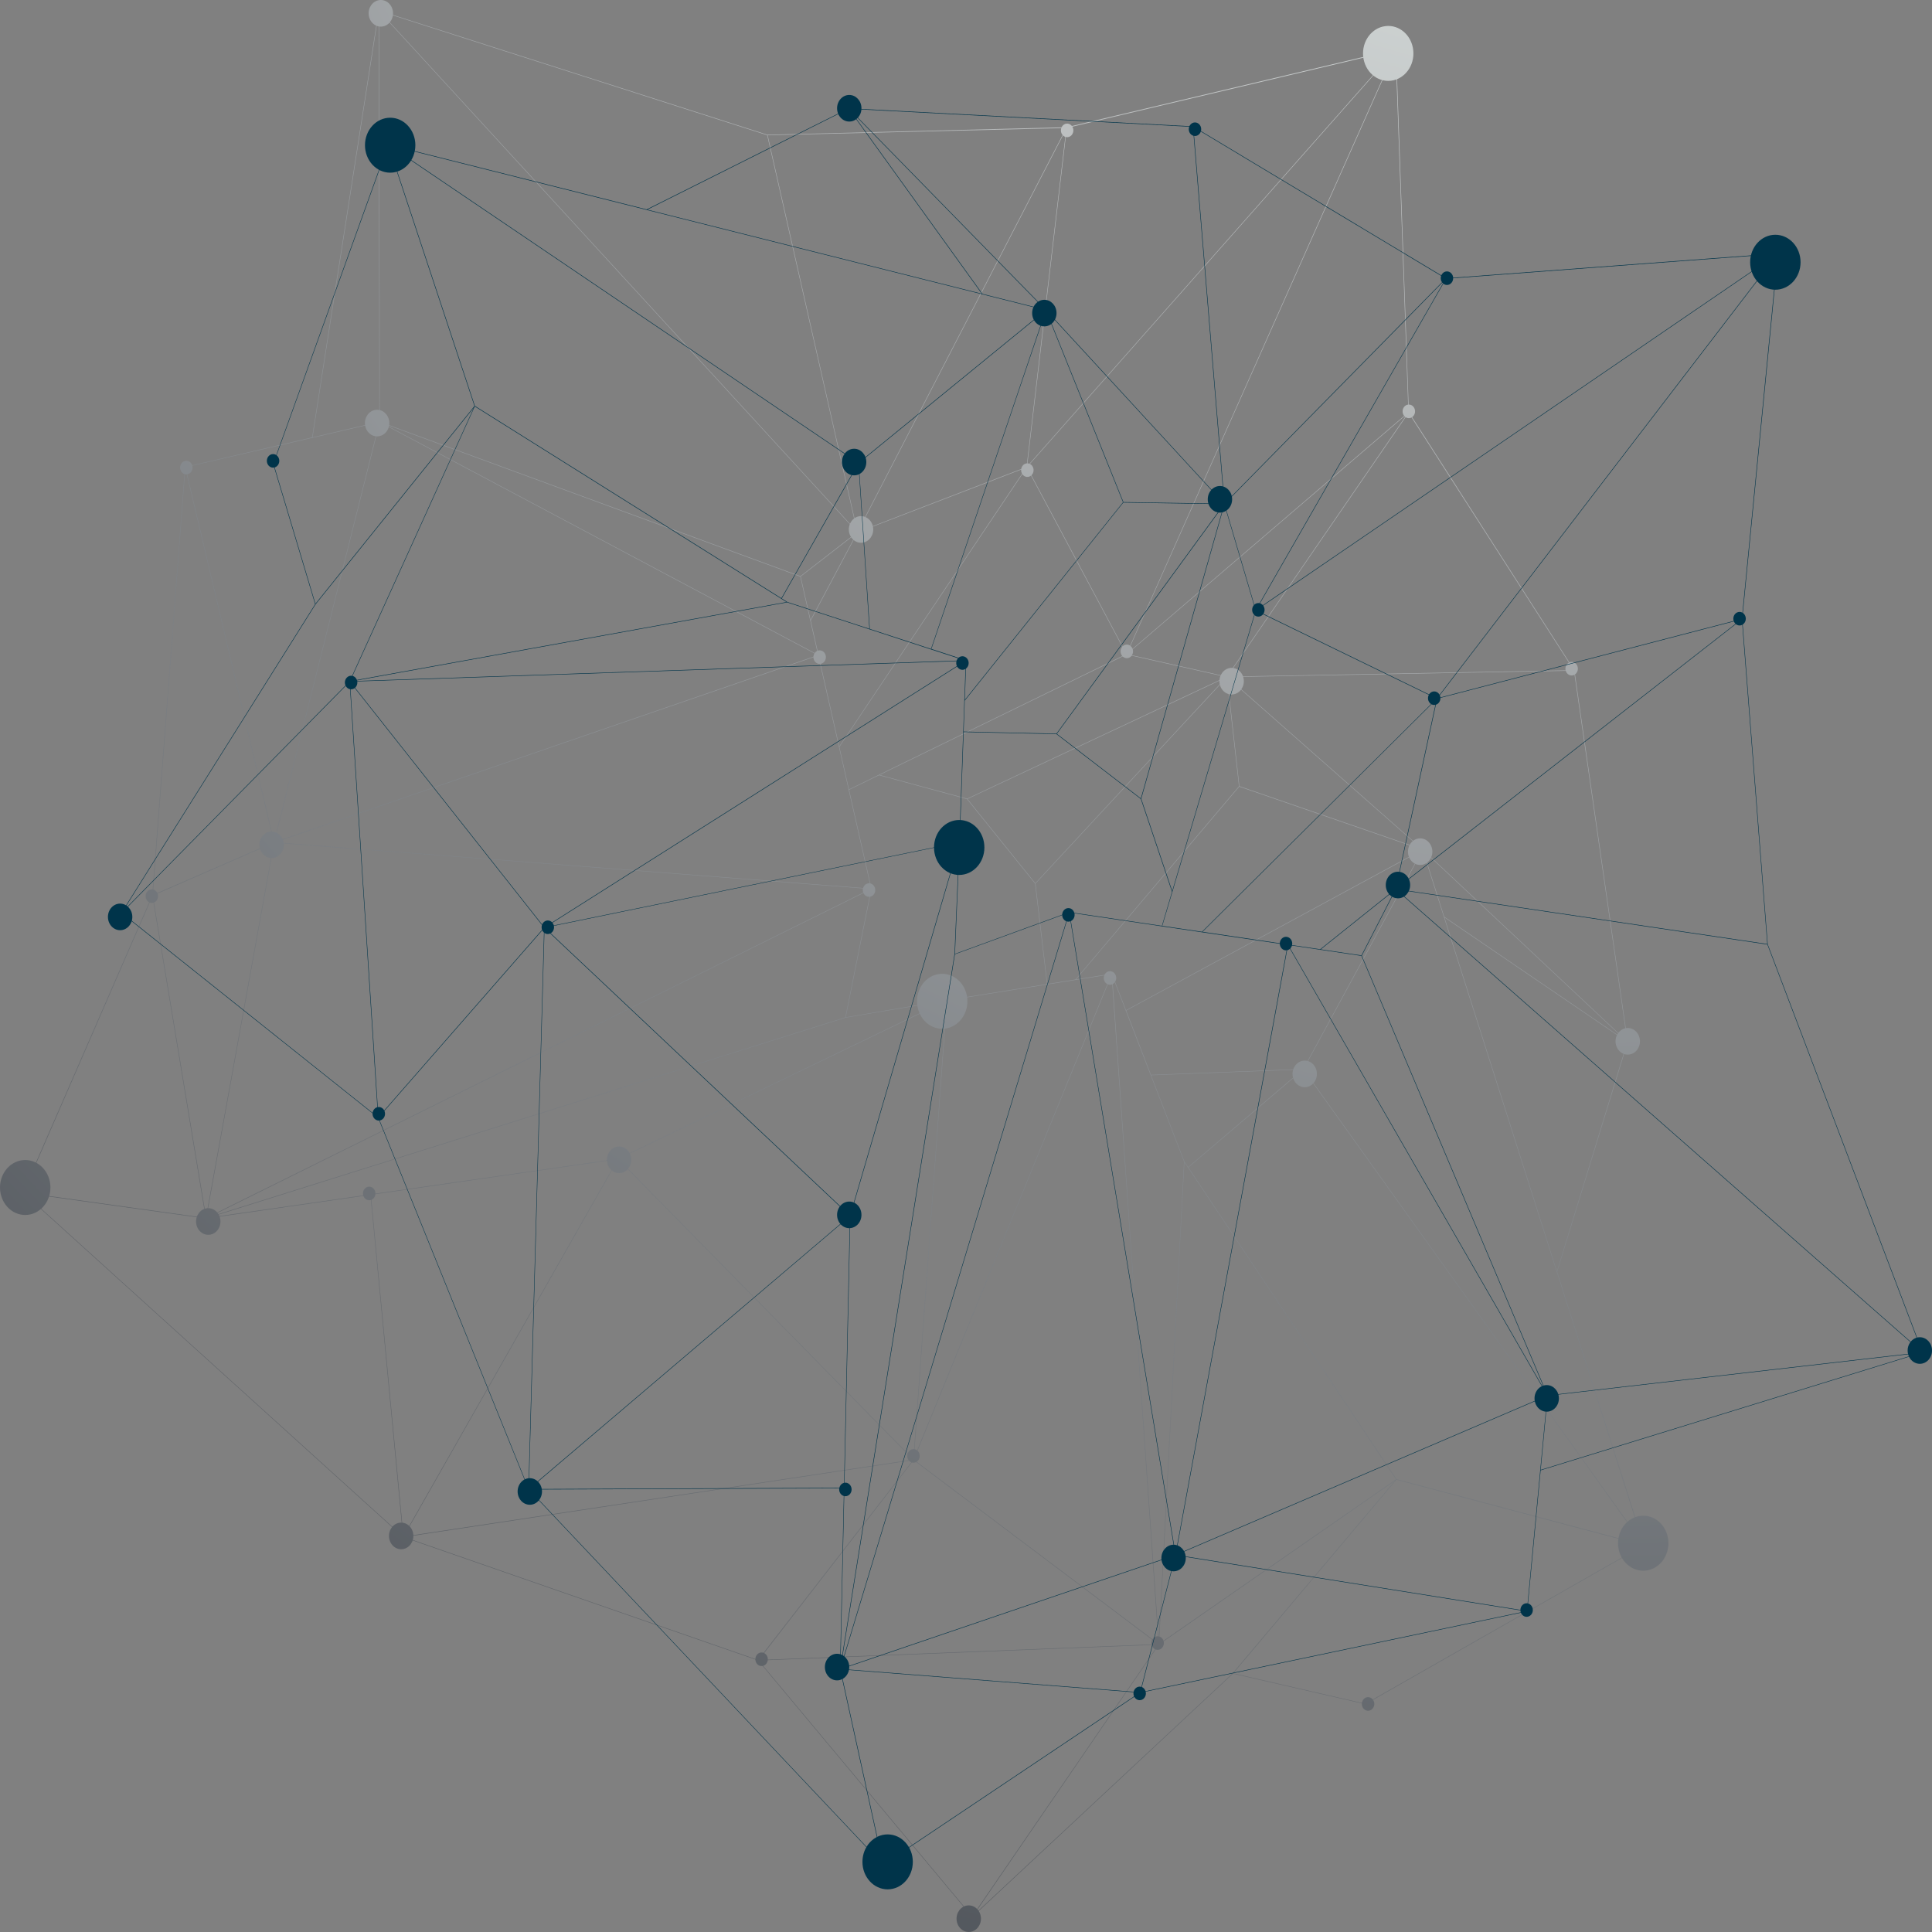 <svg xmlns="http://www.w3.org/2000/svg" width="497" height="497" fill="none"><rect width="100%" height="100%" fill="#808080" stroke="none"/><path fill="url(#a)" d="M97.427 2.68c-.01.012-.01.012-.021.012-.01.011-.01.011-.01.023 0 0-.011 0-.011.011L80.282 112.507l-32.637 7.601h-.02c-.011 0-.021.011-.021.022-.01.012-.01.012-.01.023s0 .011-.011.011l-8.411 110.155L5.89 306.776v.034c0 .011 0 .011.01.011l.01.012s0 .011.01.011l97.788 88.566h.01l.011.011 91.286 31.727 55.067 65.957c.011.011.031.022.042.022 0 0 .01 0 .01-.011.01 0 .021 0 .021-.011l67.019-62.559 34.06 7.85c.01 0 .031 0 .041-.012l71.64-40.834.021-.022h.01c0-.012.011-.023 0-.034v-.023l-22.357-70.306 18.152-59.139v-.011c0-.011.01-.011 0-.023l-13.728-95.576c0-.012-.01-.012-.01-.023v-.011l-42.575-66.365-3.302-93.266v-.012c0-.011 0-.011-.011-.023v-.01h-.01c0-.012-.011-.012-.011-.024h-.02v-.01h-.021l-84.672 20.06-76.967 1.925h-.01L97.478 2.68h-.03s-.011-.012-.021 0m175.19 457.633 25.513-37.254 60.737-42.171-41.775 49.567-66.635 62.208zM39.307 230.387l31.12-13.57-17.424 96.246-7.383-44.561zm374.045 33.947-41.816-28.499-5.421-17.058 43.25 40.607 8.712 8.178zM274.289 33.173l-10.208 86.946-43.374 16.685 24.869-48.106zM103.896 219.366l120.019 9.333-6.147 3.047-164.692 81.543 17.476-96.506zm32.544 2.412-65.628-5.097 139.666-48.037 5.338 23.526 2.492 11.01 5.763 25.417zm144.764-31.421 34.164-16.039-49.034 52.875-17.455-21.657zm10.966 9.141 23.406-25.236 3.146 28.011-23.946 28.273-18.13 21.419-3.458.555-3.759.6-3.043-25.814zm56.708 28.272-59.211 32.09-3.613-9.356-.011-.012s-.01 0-.01-.011c0 0 0-.011-.01-.011h-.032l-9.169 1.472 32.596-38.5 9.377-11.078 47.029 16.22zm-59.294 32.192 6.407 16.605 8.588 22.246-6.49 123.26-11.994-171.162zm15.099 39.021 54.444 81.577-60.976 42.329zm-61.059-41.581 25.763-4.135 6.355-1.019 2.825-.453 7.341-1.178-50.819 124.563zm5.151-51.957-22.482-6.094 63.509-30.979 25.628 5.777-59.501 27.932zm-30.374-2.379-2.471-10.908 48.192-71.881 25.587 47.993-13.904 6.785-49.719 24.251zm2.212-66.093 43.364-16.673-48.078 71.7-5.317-23.458-2.014-8.881 7.455-14.022zm-10.187 31.467L98.465 108.905l107.403 39.429 2.565 11.327zm9.969-31.297-11.879 22.337-2.534-11.168zm98.441 65.096-3.146-27.966 50.02 44.13zm-.374 73.512 16.646-.634-29.46 25.101-.965-1.45-8.557-22.156zm-20.435 147.138-62.949-47.381 10.353-25.372 40.529-99.361zM243.5 257.447l-6.553 90.491-1.983 27.457-75.866-77.239 65.285-31.489zm.062-.17-25.981 4.395 6.625-33.007v-.034l-5.774-25.451 7.695-3.75 22.617 6.14 17.528 21.747 3.043 25.826zm-153.3 44.357L53.74 313.097l170.32-84.33-6.615 32.939zm7.445-193.148L97.51 2.885l122.978 134.02-14.579 11.305-15.067-5.528zm261.139-95.362-69.054 155.044-.28-.532-25.306-47.46zm-3.769 103.45-39.491 57.484-25.669-5.788 72.128-61.845zm-5.036 131.211-14.787 27.208-39.159 1.495-6.376-16.515 76.126-41.253zm72.688 149.618-63.488-16.888-53.52-80.195 29.553-25.18zm-124.806 25.554-102.751 4.078 39.854-51.425zM155.951 298.519l-102.2 14.702 163.757-51.413 25.628-4.327-84.163 40.607zM94.509 121.286l3.177-12.664 112.678 59.92-139.77 48.071zm264.493-108.23 3.302 92.995-72.346 62.038 11.391-25.588zm63.706 384.121-87.361-122.128 14.34-26.38 16.283-29.949zm-220.101-16.821-98.753 14.929 44.444-78.19 10.717-18.859 75.876 77.238zm-101.588-14.159-5.607-58.843 61.785-8.892 1.693-.238-55.108 96.959zM6.036 306.753l33.177-76.207 9.128 55.128 4.58 27.638zM97.655 2.873l99.698 31.909 23.115 101.942-30.343-33.075zm99.822 31.92 76.801-1.858-53.686 103.823zm161.411-21.884-94.672 107.085 10.218-87.07zm45.949 159.484-79.604 1.495-9.502.181 46.625-67.871zm13.759 95.486-52.574-49.351-50.249-44.334 89.116-1.665zm-18.078 59.116-28.93-90.979 47.008 32.044zm-49.294 111.287-33.976-7.827 29.864-35.43 12.118-14.374 3.946 1.053 59.532 15.835zm-156.062-11.123 102.813-4.078-42.201 61.608-5.68 8.28zM104 395.398l21.412-3.239L234.87 375.61l-11.349 14.646-28.505 36.767zM6.14 306.901l46.853 6.558h.02l42.285-6.083 3.343 35.114 5.026 52.738zm41.536-186.352 13.79 58.255 8.962 37.866-31.132 13.57zm.052-.328 37.82-8.801 12.024-2.798L70.51 216.466l-7.518-31.772zm41.121-9.696-8.432 1.96L97.395 3.474l.198 105.012z"/><path fill="url(#b)" d="M297.627 420.932c-.883.102-1.516.963-1.423 1.925.094.963.883 1.654 1.766 1.552.872-.102 1.516-.963 1.422-1.925-.093-.952-.882-1.654-1.765-1.552"/><path fill="url(#c)" d="M351.76 436.596c-.883.102-1.516.963-1.423 1.925.094.963.883 1.654 1.766 1.552.882-.102 1.516-.963 1.422-1.925-.093-.952-.882-1.654-1.765-1.552"/><path fill="url(#d)" d="M234.822 372.791c-.882.102-1.516.963-1.422 1.926.093.963.882 1.654 1.765 1.552s1.516-.963 1.423-1.926c-.094-.963-.883-1.654-1.766-1.552"/><path fill="url(#e)" d="M195.744 425.1c-.882.102-1.516.962-1.422 1.925.093.963.882 1.654 1.765 1.552s1.516-.963 1.423-1.926c-.094-.951-.883-1.653-1.766-1.551"/><path fill="url(#f)" d="M94.807 305.272c-.883.102-1.516.962-1.423 1.925.094.963.883 1.654 1.765 1.552.883-.102 1.516-.963 1.423-1.926-.093-.962-.883-1.653-1.765-1.551"/><path fill="url(#g)" d="M38.885 228.791c-.883.102-1.516.963-1.423 1.926.094.963.883 1.654 1.766 1.552.882-.102 1.516-.963 1.422-1.926-.104-.963-.893-1.654-1.765-1.552"/><path fill="url(#h)" d="M47.76 118.547c-.883.102-1.516.963-1.423 1.926.094.963.883 1.653 1.766 1.552.882-.102 1.516-.963 1.422-1.926-.093-.963-.883-1.665-1.765-1.552"/><path fill="url(#i)" d="M404.127 170.276c-.883.102-1.516.962-1.423 1.925.094.963.883 1.654 1.766 1.552.882-.102 1.516-.963 1.422-1.926-.093-.962-.882-1.653-1.765-1.551"/><path fill="url(#j)" d="M285.369 249.846c-.882.102-1.516.963-1.422 1.925.093.963.882 1.654 1.765 1.552s1.516-.963 1.423-1.925c-.094-.963-.883-1.654-1.766-1.552"/><path fill="url(#k)" d="M223.385 227.229c-.883.102-1.516.963-1.423 1.925.094.963.883 1.654 1.766 1.552.882-.102 1.516-.963 1.422-1.925-.093-.963-.882-1.654-1.765-1.552"/><path fill="url(#l)" d="M289.697 165.826c-.882.102-1.516.963-1.422 1.926.093.963.882 1.654 1.765 1.552s1.516-.963 1.423-1.926c-.104-.951-.893-1.654-1.766-1.552"/><path fill="url(#m)" d="M362.244 104.082c-.882.102-1.516.963-1.422 1.926.093.963.882 1.654 1.765 1.552s1.516-.963 1.423-1.926c-.094-.963-.883-1.665-1.766-1.552"/><path fill="url(#n)" d="M274.346 31.803c-.883.102-1.516.963-1.423 1.925.094.963.883 1.654 1.766 1.552.882-.102 1.516-.963 1.422-1.925-.093-.952-.883-1.654-1.765-1.552"/><path fill="url(#o)" d="M264.111 119.201c-.882.102-1.516.963-1.422 1.926.093.963.882 1.654 1.765 1.552s1.516-.963 1.423-1.926c-.094-.963-.883-1.654-1.766-1.552"/><path fill="url(#p)" d="M210.682 167.307c-.883.102-1.516.963-1.423 1.925.094.963.883 1.654 1.765 1.552.883-.102 1.517-.963 1.423-1.925s-.883-1.654-1.765-1.552"/><path fill="url(#q)" d="M248.872 490.171c-1.724.204-2.97 1.891-2.783 3.772s1.734 3.239 3.458 3.035 2.97-1.891 2.783-3.772-1.734-3.228-3.458-3.035"/><path fill="url(#r)" d="M418.395 264.469c-1.724.204-2.97 1.892-2.783 3.772.187 1.881 1.734 3.24 3.458 3.036s2.97-1.892 2.783-3.772-1.734-3.239-3.458-3.036"/><path fill="url(#s)" d="M316.497 171.829c-1.724.204-2.97 1.891-2.783 3.772s1.734 3.239 3.458 3.035 2.97-1.891 2.783-3.772-1.734-3.239-3.458-3.035"/><path fill="url(#t)" d="M364.997 215.684c-1.724.204-2.97 1.892-2.783 3.772s1.734 3.24 3.458 3.036 2.97-1.892 2.783-3.761c-.198-1.891-1.734-3.251-3.458-3.047"/><path fill="url(#u)" d="M53.239 310.821c-1.724.204-2.97 1.892-2.783 3.772s1.734 3.239 3.458 3.036c1.724-.204 2.97-1.892 2.783-3.772-.197-1.881-1.745-3.24-3.458-3.036"/><path fill="url(#v)" d="M102.864 391.708c-1.724.204-2.97 1.891-2.783 3.772s1.734 3.239 3.458 3.035 2.97-1.891 2.783-3.772-1.734-3.239-3.458-3.035"/><path fill="url(#w)" d="M158.934 294.952c-1.723.204-2.97 1.891-2.783 3.772s1.735 3.239 3.448 3.035c1.724-.204 2.97-1.891 2.783-3.772-.187-1.869-1.734-3.228-3.448-3.035"/><path fill="url(#x)" d="M221.161 132.794c-1.724.204-2.97 1.891-2.783 3.772s1.734 3.239 3.458 3.035 2.97-1.891 2.783-3.772c-.198-1.88-1.745-3.239-3.458-3.035"/><path fill="url(#y)" d="M96.677 105.428c-1.724.204-2.97 1.892-2.783 3.772.186 1.88 1.734 3.24 3.457 3.036 1.724-.204 2.97-1.892 2.783-3.772-.197-1.869-1.744-3.228-3.457-3.036"/><path fill="url(#z)" d="M69.536 213.921c-1.724.203-2.97 1.891-2.783 3.76.187 1.88 1.734 3.24 3.458 3.036s2.97-1.892 2.783-3.772c-.198-1.858-1.745-3.217-3.458-3.024"/><path fill="url(#A)" d="M335.301 272.854c-1.723.204-2.969 1.892-2.782 3.772s1.734 3.239 3.447 3.036c1.724-.204 2.97-1.892 2.783-3.772-.177-1.869-1.724-3.228-3.448-3.036"/><path fill="url(#B)" d="M97.63.02c-1.724.204-2.97 1.892-2.783 3.772s1.734 3.24 3.458 3.036c1.723-.204 2.969-1.892 2.783-3.772-.187-1.88-1.735-3.24-3.458-3.036"/><path fill="url(#C)" d="M422.023 389.952c-3.561.419-6.126 3.907-5.752 7.793.384 3.885 3.582 6.694 7.133 6.275 3.562-.419 6.137-3.908 5.753-7.793-.374-3.885-3.572-6.695-7.134-6.275"/><path fill="url(#D)" d="M5.79 298.452c-3.561.419-6.136 3.907-5.752 7.781.384 3.885 3.582 6.694 7.144 6.275s6.137-3.907 5.753-7.781c-.384-3.885-3.582-6.695-7.144-6.275"/><path fill="url(#E)" d="M241.689 250.539c-3.562.42-6.137 3.908-5.753 7.793.385 3.886 3.583 6.695 7.134 6.276 3.562-.42 6.137-3.908 5.753-7.793s-3.582-6.683-7.134-6.276"/><path fill="url(#F)" d="M356.424 6.713c-3.562.42-6.137 3.908-5.753 7.782.384 3.885 3.582 6.694 7.144 6.275s6.127-3.908 5.742-7.782c-.373-3.885-3.572-6.694-7.133-6.275"/><path fill="#00344A" d="M494.601 347.906c.011-.011 0-.022 0-.022l-.01-.012v-.022l-39.854-104.945v-.011l-6.542-83.661 9.221-93.98v-.034h-.01c0-.011 0-.011-.011-.022-.01-.012-.01-.012-.021-.012v-.011h-.02l-85.358 6.4-65.046-39.056h-.01l-.01-.011-88.587-4.655s-.011 0-.021.01h-.01L166.35 53.87 99.881 37.162h-.02c-.011 0-.022 0-.032.012v.011l-.02.023-29.543 82.075c-.01.011-.01.034-.01.045l10.809 36.099-49.844 79.38c-.01.011-.01.022-.01.034v.011c0 .011.01.034.02.045h.011l66.022 52.648 38.691 95.6s.011 0 .011.011v.011l91.193 96.563c.01 0 .01 0 .01.011.011 0 .011.011.011.011.02 0 .031 0 .041-.011l66.126-44.288 99.501-20.921s.01 0 .01-.012c.01 0 .021-.011.021-.011.01-.011.01-.023.01-.034v-.023l3.437-36.212 98.234-30.3c.01 0 .01-.011.01-.011.011 0 .021-.011.021-.023 0 .023 0 .012.01 0 0 .012-.01.012 0 0M31.606 234.41l49.563-78.926 40.706-50.609-31.942 70.386-31.225 31.67zm226.248 198.154-41.401-3.228 85.856-29.212-9.034 35.204zM218.841 28.531l8.391 8.575 41.64 42.555-16.127-4.055-30.456-42.295zm181.483 167.923-41.183 32.123 10.571-48.831 78.161-20.377zm-97.995 203.534-86.094 29.291 56.687-187.348 2.118-7 21.36 129.173zm-27.206-165.227 23.79 3.534 10.301 1.529 22.014 3.263-28.826 156.606-11.682-70.635zm18.359-29.371-21.609-16.616 42.949-58.844-10.966 38.772zm-21.723-16.661-23.863-.533.145-4.146.135-3.805 17.581-21.963 23.208-28.997 25.867.407-20.498 28.091zm-2.69-108.796 19.823 49.272-9.086 11.35-31.609 39.474.364-10.103-.011-.012v-.034l-.01-.011-.011-.011h-.01l-.01-.012-8.91-2.911 22.907-67.656zm-20.934 89.947-157.299 5.324 111.661-20.241 21.183 6.932 15.826 5.176zm-158.057 5.335 32.056-70.657 80.186 50.314zm50.259 63.284 108.099-68.449-.291 8.088-.114 3.115-.249 7.011-1.018 28.386zm155.534-41.128 19.096-67.531 8.016 27.173-21.432 72.187-7.965-23.719zm5.721 32.055 16.781-56.51 4.693-15.801 46.49 22.609-60.352 59.965-10.208-1.518zm50 5.188-11.984 9.583-8.307-1.235-21.952-3.262 60.207-59.829-10.561 48.819zm-11.973 9.707 10.602 1.575 47.445 112.25-66.261-115.048zm10.612 1.45-10.457-1.552 19.097-15.268zM269.235 80.046l45.587 49.522-25.826-.408zm-45.596 81.702-21.111-6.898-1.423-.895 19.72-34.638 1.204 18.123zm24.631 8.257-86.219 54.596-22.015 13.944-49.937-63.194zm-7.892 68.483-21.713 74.169-78.514-74.011 24.807-5.097 81.785-16.798zm6.5-21.793 1.018-28.374 23.873.532 21.703 16.685 8.016 23.877-2.596 8.756-23.821-3.534c-.01 0-.01 0-.021.011h-.01l-29.377 10.727zm-1.225 28.782 29.314-10.693-58.628 193.748 6.542-40.834zm111.328 16.118-6.656-15.745 8.743-17.024L494.404 347.85l-96.271 11.1zm12.658-81.973-45.97-22.36-.519-.249 133.923-91.5zm2.056-107.595-48.649 84.85-8.027-27.219 48.172-48.977zm-102.75 7.917-29.45 86.98-15.742-5.142-2.835-42.635 23.219-18.95zm-48.162 39.192-19.782 34.751-78.836-49.465-22.19-67.044zm-80.84 119.488-42.596 48.728-7.3-111.876zm78.805 74.169 27.995-95.622-1.204 28.26-29.325 183.112 2.461-112.409zm83.727 87.138L331.332 243.2l66.677 115.784-11.205 4.803zm42.845-258.209-22.108 15.098 48.795-85.11 85.118-6.377zm-76.396-61.925-25.556 20.864-22.512 18.373-120.674-81.668zM140.078 238.76l78.524 74.021-16.043 13.649-66.51 56.556 3.032-108.705zm-3.915 144.294 82.471-70.148-.042 1.858-1.485 67.962-54.236.215zm80.061 46.384 25.691 2.005 51.224 3.998-65.907 44.141zM392.64 258.186l-33.395-29.371 95.398 14.158 39.761 104.718zm-33.437-29.496 88.888-69.344 6.532 83.491zm88.878-69.502-78.276 20.411 87.466-114.142zm-76.199-87.524L315.008 129.5l-.851-10.319-7.165-86.493zm-65.015-39.021 8.027 96.834-45.783-49.748L218.488 28zm-88.555-4.644 34.246 47.562-86.021-21.635zM99.86 37.41l20.81 62.877 1.381 4.168-11.807 14.68-29.096 36.178-10.779-36.008zM31.356 234.83l6.937-7.034 51.64-52.364 7.3 111.944zm66.012 52.682 30.467-34.842 12.129-13.875-3.365 120.485-.654 23.571zm38.764 95.668 48.608-.193 32.367-.125-1.018 46.509v.023l10.997 50.099zm157.267 52.138 9.034-35.216 35.472 5.664 54.579 8.721zm38.982-30.56-29.761-4.758 95.409-40.89-1.267 13.343-3.977 41.955zm65.763-45.694 95.741-11.032-97.548 30.084.882-9.356z"/><path fill="#00344A" d="M91.927 175.576c0 .963-.716 1.745-1.61 1.745-.882 0-1.598-.782-1.598-1.745 0-.962.716-1.744 1.599-1.744.893 0 1.61.782 1.61 1.744M71.847 118.557c0 .963-.717 1.744-1.6 1.744-.882 0-1.599-.781-1.599-1.744s.717-1.745 1.6-1.745c.893.001 1.599.782 1.599 1.745M142.526 238.533c0 .963-.716 1.745-1.599 1.745-.882 0-1.599-.782-1.599-1.745 0-.962.717-1.744 1.599-1.744.883 0 1.599.782 1.599 1.744M99.045 286.514c0 .963-.717 1.744-1.6 1.744-.882 0-1.61-.781-1.61-1.744s.717-1.744 1.61-1.744c.883 0 1.6.781 1.6 1.744M219.073 383.155c0 .962-.716 1.744-1.599 1.744-.882 0-1.599-.782-1.599-1.744 0-.963.717-1.745 1.599-1.745.883 0 1.599.782 1.599 1.745M294.776 435.623c0 .963-.716 1.745-1.599 1.745-.882 0-1.599-.782-1.599-1.745s.717-1.744 1.599-1.744c.883 0 1.599.781 1.599 1.744M394.315 414.178c0 .963-.716 1.744-1.599 1.744-.882 0-1.599-.781-1.599-1.744s.717-1.744 1.599-1.744c.883 0 1.599.781 1.599 1.744M309.003 33.24c0 .963-.716 1.745-1.599 1.745s-1.599-.782-1.599-1.745c0-.962.716-1.744 1.599-1.744s1.599.782 1.599 1.744M249.183 170.561c0 .963-.717 1.744-1.599 1.744-.883 0-1.6-.781-1.6-1.744s.717-1.745 1.6-1.745c.882 0 1.599.782 1.599 1.745M276.44 235.35c0 .963-.716 1.744-1.599 1.744-.882 0-1.599-.781-1.599-1.744s.717-1.744 1.599-1.744c.883-.012 1.599.781 1.599 1.744M325.308 156.877c0 .963-.717 1.745-1.599 1.745-.883 0-1.6-.782-1.6-1.745s.717-1.744 1.6-1.744c.882 0 1.599.781 1.599 1.744M373.823 71.56c0 .964-.716 1.745-1.599 1.745s-1.599-.781-1.599-1.744.716-1.745 1.599-1.745 1.599.782 1.599 1.745M449.099 159.155c0 .962-.716 1.744-1.599 1.744-.882 0-1.609-.782-1.609-1.744 0-.963.716-1.745 1.609-1.745.883 0 1.599.782 1.599 1.745M370.542 179.608c0 .962-.716 1.744-1.599 1.744s-1.599-.782-1.599-1.744c0-.963.716-1.745 1.599-1.745s1.599.782 1.599 1.745M330.834 244.476c.883-.007 1.594-.794 1.587-1.757-.006-.964-.728-1.739-1.611-1.732s-1.594.794-1.587 1.757c.006.964.728 1.739 1.611 1.732M34.038 235.87c0 1.892-1.402 3.421-3.136 3.421s-3.136-1.529-3.136-3.421 1.402-3.421 3.136-3.421 3.136 1.541 3.136 3.421M221.608 27.85c0 1.892-1.402 3.421-3.136 3.421s-3.136-1.529-3.136-3.42 1.402-3.421 3.136-3.421 3.136 1.529 3.136 3.42M316.959 128.444c0 1.892-1.401 3.421-3.136 3.421-1.734 0-3.135-1.529-3.135-3.421s1.401-3.421 3.135-3.421c1.735 0 3.136 1.53 3.136 3.421M271.788 80.542c0 1.891-1.402 3.42-3.136 3.42s-3.136-1.529-3.136-3.42 1.401-3.42 3.136-3.42c1.734 0 3.136 1.528 3.136 3.42M218.467 428.847c0 1.891-1.402 3.42-3.136 3.42s-3.136-1.529-3.136-3.42 1.402-3.421 3.136-3.421 3.136 1.529 3.136 3.421M139.428 383.675c0 1.891-1.402 3.42-3.136 3.42s-3.136-1.529-3.136-3.42 1.402-3.421 3.136-3.421c1.734.011 3.136 1.54 3.136 3.421M221.608 312.518c0 1.892-1.402 3.421-3.136 3.421s-3.136-1.529-3.136-3.421 1.402-3.42 3.136-3.42c1.734-.012 3.136 1.529 3.136 3.42M362.756 227.671c0 1.891-1.401 3.421-3.136 3.421-1.734 0-3.136-1.53-3.136-3.421 0-1.892 1.402-3.421 3.136-3.421 1.735-.011 3.136 1.529 3.136 3.421M401.022 359.729c0 1.892-1.402 3.421-3.136 3.421s-3.136-1.529-3.136-3.421 1.402-3.42 3.136-3.42 3.136 1.529 3.136 3.42M305.038 400.792c0 1.891-1.402 3.421-3.136 3.421-1.724 0-3.136-1.53-3.136-3.421 0-1.892 1.401-3.421 3.136-3.421 1.734 0 3.136 1.529 3.136 3.421M222.858 118.862c0 1.892-1.402 3.421-3.136 3.421s-3.136-1.529-3.136-3.421 1.402-3.421 3.136-3.421 3.136 1.53 3.136 3.421M497.006 347.417c0 1.891-1.402 3.421-3.136 3.421s-3.136-1.53-3.136-3.421c0-1.892 1.402-3.421 3.136-3.421s3.136 1.529 3.136 3.421M106.85 37.353c0 3.908-2.908 7.068-6.48 7.068-3.582 0-6.48-3.171-6.48-7.068 0-3.908 2.898-7.068 6.48-7.068 3.572-.011 6.48 3.16 6.48 7.068M234.819 478.959c0 3.907-2.897 7.068-6.48 7.068-3.582 0-6.48-3.172-6.48-7.068 0-3.908 2.898-7.068 6.48-7.068s6.48 3.171 6.48 7.068M253.233 218.009c0 3.908-2.908 7.068-6.48 7.068-3.582 0-6.48-3.171-6.48-7.068 0-3.907 2.898-7.068 6.48-7.068 3.572 0 6.48 3.161 6.48 7.068M463.188 67.459c0 3.907-2.907 7.068-6.49 7.068-3.572 0-6.479-3.16-6.479-7.068s2.897-7.068 6.479-7.068 6.49 3.16 6.49 7.068"/><defs><radialGradient id="a" cx="0" cy="0" r="1" gradientTransform="rotate(-95.64 119.135 -264.668)scale(1044.29 959.116)" gradientUnits="userSpaceOnUse"><stop stop-color="#F9FCF8"/><stop offset=".038" stop-color="#ECF6F2"/><stop offset=".231" stop-color="#BEC1C2"/><stop offset="1" stop-color="#000610"/></radialGradient><radialGradient id="b" cx="0" cy="0" r="1" gradientTransform="rotate(-95.64 118.965 -264.84)scale(1044.9 959.676)" gradientUnits="userSpaceOnUse"><stop stop-color="#F9FCF8"/><stop offset=".038" stop-color="#ECF6F2"/><stop offset=".231" stop-color="#BEC1C2"/><stop offset="1" stop-color="#000610"/></radialGradient><radialGradient id="c" cx="0" cy="0" r="1" gradientTransform="matrix(-102.64 -1039.314 954.544 -94.268 394.178 -172.171)" gradientUnits="userSpaceOnUse"><stop stop-color="#F9FCF8"/><stop offset=".038" stop-color="#ECF6F2"/><stop offset=".231" stop-color="#BEC1C2"/><stop offset="1" stop-color="#000610"/></radialGradient><radialGradient id="d" cx="0" cy="0" r="1" gradientTransform="rotate(-95.64 119.137 -264.686)scale(1044.34 959.16)" gradientUnits="userSpaceOnUse"><stop stop-color="#F9FCF8"/><stop offset=".038" stop-color="#ECF6F2"/><stop offset=".231" stop-color="#BEC1C2"/><stop offset="1" stop-color="#000610"/></radialGradient><radialGradient id="e" cx="0" cy="0" r="1" gradientTransform="matrix(-102.638 -1039.294 954.524 -94.266 394.256 -172.146)" gradientUnits="userSpaceOnUse"><stop stop-color="#F9FCF8"/><stop offset=".038" stop-color="#ECF6F2"/><stop offset=".231" stop-color="#BEC1C2"/><stop offset="1" stop-color="#000610"/></radialGradient><radialGradient id="f" cx="0" cy="0" r="1" gradientTransform="matrix(-102.611 -1039.016 954.274 -94.242 394.29 -171.93)" gradientUnits="userSpaceOnUse"><stop stop-color="#F9FCF8"/><stop offset=".038" stop-color="#ECF6F2"/><stop offset=".231" stop-color="#BEC1C2"/><stop offset="1" stop-color="#000610"/></radialGradient><radialGradient id="g" cx="0" cy="0" r="1" gradientTransform="matrix(-102.638 -1039.294 954.53 -94.267 394.246 -172.154)" gradientUnits="userSpaceOnUse"><stop stop-color="#F9FCF8"/><stop offset=".038" stop-color="#ECF6F2"/><stop offset=".231" stop-color="#BEC1C2"/><stop offset="1" stop-color="#000610"/></radialGradient><radialGradient id="h" cx="0" cy="0" r="1" gradientTransform="matrix(-102.683 -1039.752 954.946 -94.308 394.47 -172.169)" gradientUnits="userSpaceOnUse"><stop stop-color="#F9FCF8"/><stop offset=".038" stop-color="#ECF6F2"/><stop offset=".231" stop-color="#BEC1C2"/><stop offset="1" stop-color="#000610"/></radialGradient><radialGradient id="i" cx="0" cy="0" r="1" gradientTransform="rotate(-95.64 119.12 -264.678)scale(1044.38 959.207)" gradientUnits="userSpaceOnUse"><stop stop-color="#F9FCF8"/><stop offset=".038" stop-color="#ECF6F2"/><stop offset=".231" stop-color="#BEC1C2"/><stop offset="1" stop-color="#000610"/></radialGradient><radialGradient id="j" cx="0" cy="0" r="1" gradientTransform="rotate(-95.64 119.24 -264.595)scale(1043.89 958.753)" gradientUnits="userSpaceOnUse"><stop stop-color="#F9FCF8"/><stop offset=".038" stop-color="#ECF6F2"/><stop offset=".231" stop-color="#BEC1C2"/><stop offset="1" stop-color="#000610"/></radialGradient><radialGradient id="k" cx="0" cy="0" r="1" gradientTransform="matrix(-102.653 -1039.423 954.659 -94.281 394.354 -172.144)" gradientUnits="userSpaceOnUse"><stop stop-color="#F9FCF8"/><stop offset=".038" stop-color="#ECF6F2"/><stop offset=".231" stop-color="#BEC1C2"/><stop offset="1" stop-color="#000610"/></radialGradient><radialGradient id="l" cx="0" cy="0" r="1" gradientTransform="matrix(-102.66 -1039.493 954.714 -94.287 394.395 -172.148)" gradientUnits="userSpaceOnUse"><stop stop-color="#F9FCF8"/><stop offset=".038" stop-color="#ECF6F2"/><stop offset=".231" stop-color="#BEC1C2"/><stop offset="1" stop-color="#000610"/></radialGradient><radialGradient id="m" cx="0" cy="0" r="1" gradientTransform="matrix(-102.643 -1039.344 954.572 -94.271 394.235 -172.143)" gradientUnits="userSpaceOnUse"><stop stop-color="#F9FCF8"/><stop offset=".038" stop-color="#ECF6F2"/><stop offset=".231" stop-color="#BEC1C2"/><stop offset="1" stop-color="#000610"/></radialGradient><radialGradient id="n" cx="0" cy="0" r="1" gradientTransform="matrix(-102.638 -1039.294 954.532 -94.267 394.251 -172.127)" gradientUnits="userSpaceOnUse"><stop stop-color="#F9FCF8"/><stop offset=".038" stop-color="#ECF6F2"/><stop offset=".231" stop-color="#BEC1C2"/><stop offset="1" stop-color="#000610"/></radialGradient><radialGradient id="o" cx="0" cy="0" r="1" gradientTransform="matrix(-102.642 -1039.334 954.561 -94.27 394.243 -172.145)" gradientUnits="userSpaceOnUse"><stop stop-color="#F9FCF8"/><stop offset=".038" stop-color="#ECF6F2"/><stop offset=".231" stop-color="#BEC1C2"/><stop offset="1" stop-color="#000610"/></radialGradient><radialGradient id="p" cx="0" cy="0" r="1" gradientTransform="matrix(-102.642 -1039.334 954.561 -94.27 394.256 -172.15)" gradientUnits="userSpaceOnUse"><stop stop-color="#F9FCF8"/><stop offset=".038" stop-color="#ECF6F2"/><stop offset=".231" stop-color="#BEC1C2"/><stop offset="1" stop-color="#000610"/></radialGradient><radialGradient id="q" cx="0" cy="0" r="1" gradientTransform="matrix(-102.629 -1039.205 954.443 -94.258 394.233 -172.098)" gradientUnits="userSpaceOnUse"><stop stop-color="#F9FCF8"/><stop offset=".038" stop-color="#ECF6F2"/><stop offset=".231" stop-color="#BEC1C2"/><stop offset="1" stop-color="#000610"/></radialGradient><radialGradient id="r" cx="0" cy="0" r="1" gradientTransform="matrix(-102.661 -1039.523 954.74 -94.288 394.225 -172.24)" gradientUnits="userSpaceOnUse"><stop stop-color="#F9FCF8"/><stop offset=".038" stop-color="#ECF6F2"/><stop offset=".231" stop-color="#BEC1C2"/><stop offset="1" stop-color="#000610"/></radialGradient><radialGradient id="s" cx="0" cy="0" r="1" gradientTransform="matrix(-102.629 -1039.205 954.447 -94.259 394.24 -172.105)" gradientUnits="userSpaceOnUse"><stop stop-color="#F9FCF8"/><stop offset=".038" stop-color="#ECF6F2"/><stop offset=".231" stop-color="#BEC1C2"/><stop offset="1" stop-color="#000610"/></radialGradient><radialGradient id="t" cx="0" cy="0" r="1" gradientTransform="rotate(-95.64 119.146 -264.676)scale(1044.3 959.13)" gradientUnits="userSpaceOnUse"><stop stop-color="#F9FCF8"/><stop offset=".038" stop-color="#ECF6F2"/><stop offset=".231" stop-color="#BEC1C2"/><stop offset="1" stop-color="#000610"/></radialGradient><radialGradient id="u" cx="0" cy="0" r="1" gradientTransform="matrix(-102.632 -1039.234 954.472 -94.261 394.239 -172.118)" gradientUnits="userSpaceOnUse"><stop stop-color="#F9FCF8"/><stop offset=".038" stop-color="#ECF6F2"/><stop offset=".231" stop-color="#BEC1C2"/><stop offset="1" stop-color="#000610"/></radialGradient><radialGradient id="v" cx="0" cy="0" r="1" gradientTransform="matrix(-102.631 -1039.225 954.47 -94.261 394.237 -172.115)" gradientUnits="userSpaceOnUse"><stop stop-color="#F9FCF8"/><stop offset=".038" stop-color="#ECF6F2"/><stop offset=".231" stop-color="#BEC1C2"/><stop offset="1" stop-color="#000610"/></radialGradient><radialGradient id="w" cx="0" cy="0" r="1" gradientTransform="matrix(-102.618 -1039.095 954.348 -94.249 394.158 -172.085)" gradientUnits="userSpaceOnUse"><stop stop-color="#F9FCF8"/><stop offset=".038" stop-color="#ECF6F2"/><stop offset=".231" stop-color="#BEC1C2"/><stop offset="1" stop-color="#000610"/></radialGradient><radialGradient id="x" cx="0" cy="0" r="1" gradientTransform="matrix(-102.632 -1039.234 954.474 -94.261 394.239 -172.119)" gradientUnits="userSpaceOnUse"><stop stop-color="#F9FCF8"/><stop offset=".038" stop-color="#ECF6F2"/><stop offset=".231" stop-color="#BEC1C2"/><stop offset="1" stop-color="#000610"/></radialGradient><radialGradient id="y" cx="0" cy="0" r="1" gradientTransform="rotate(-95.64 119.06 -264.653)scale(1044.19 959.02)" gradientUnits="userSpaceOnUse"><stop stop-color="#F9FCF8"/><stop offset=".038" stop-color="#ECF6F2"/><stop offset=".231" stop-color="#BEC1C2"/><stop offset="1" stop-color="#000610"/></radialGradient><radialGradient id="z" cx="0" cy="0" r="1" gradientTransform="matrix(-102.616 -1039.075 954.324 -94.247 394.119 -172.121)" gradientUnits="userSpaceOnUse"><stop stop-color="#F9FCF8"/><stop offset=".038" stop-color="#ECF6F2"/><stop offset=".231" stop-color="#BEC1C2"/><stop offset="1" stop-color="#000610"/></radialGradient><radialGradient id="A" cx="0" cy="0" r="1" gradientTransform="matrix(-102.655 -1039.463 954.684 -94.282 394.187 -172.222)" gradientUnits="userSpaceOnUse"><stop stop-color="#F9FCF8"/><stop offset=".038" stop-color="#ECF6F2"/><stop offset=".231" stop-color="#BEC1C2"/><stop offset="1" stop-color="#000610"/></radialGradient><radialGradient id="B" cx="0" cy="0" r="1" gradientTransform="rotate(-95.64 119.22 -264.76)scale(1044.79 959.582)" gradientUnits="userSpaceOnUse"><stop stop-color="#F9FCF8"/><stop offset=".038" stop-color="#ECF6F2"/><stop offset=".231" stop-color="#BEC1C2"/><stop offset="1" stop-color="#000610"/></radialGradient><radialGradient id="C" cx="0" cy="0" r="1" gradientTransform="matrix(-102.639 -1039.304 954.543 -94.268 394.224 -172.155)" gradientUnits="userSpaceOnUse"><stop stop-color="#F9FCF8"/><stop offset=".038" stop-color="#ECF6F2"/><stop offset=".231" stop-color="#BEC1C2"/><stop offset="1" stop-color="#000610"/></radialGradient><radialGradient id="D" cx="0" cy="0" r="1" gradientTransform="matrix(-102.64 -1039.314 954.552 -94.269 394.319 -172.105)" gradientUnits="userSpaceOnUse"><stop stop-color="#F9FCF8"/><stop offset=".038" stop-color="#ECF6F2"/><stop offset=".231" stop-color="#BEC1C2"/><stop offset="1" stop-color="#000610"/></radialGradient><radialGradient id="E" cx="0" cy="0" r="1" gradientTransform="matrix(-102.635 -1039.264 954.503 -94.264 394.224 -172.139)" gradientUnits="userSpaceOnUse"><stop stop-color="#F9FCF8"/><stop offset=".038" stop-color="#ECF6F2"/><stop offset=".231" stop-color="#BEC1C2"/><stop offset="1" stop-color="#000610"/></radialGradient><radialGradient id="F" cx="0" cy="0" r="1" gradientTransform="rotate(-95.64 119.145 -264.664)scale(1044.24 959.066)" gradientUnits="userSpaceOnUse"><stop stop-color="#F9FCF8"/><stop offset=".038" stop-color="#ECF6F2"/><stop offset=".231" stop-color="#BEC1C2"/><stop offset="1" stop-color="#000610"/></radialGradient></defs></svg>
